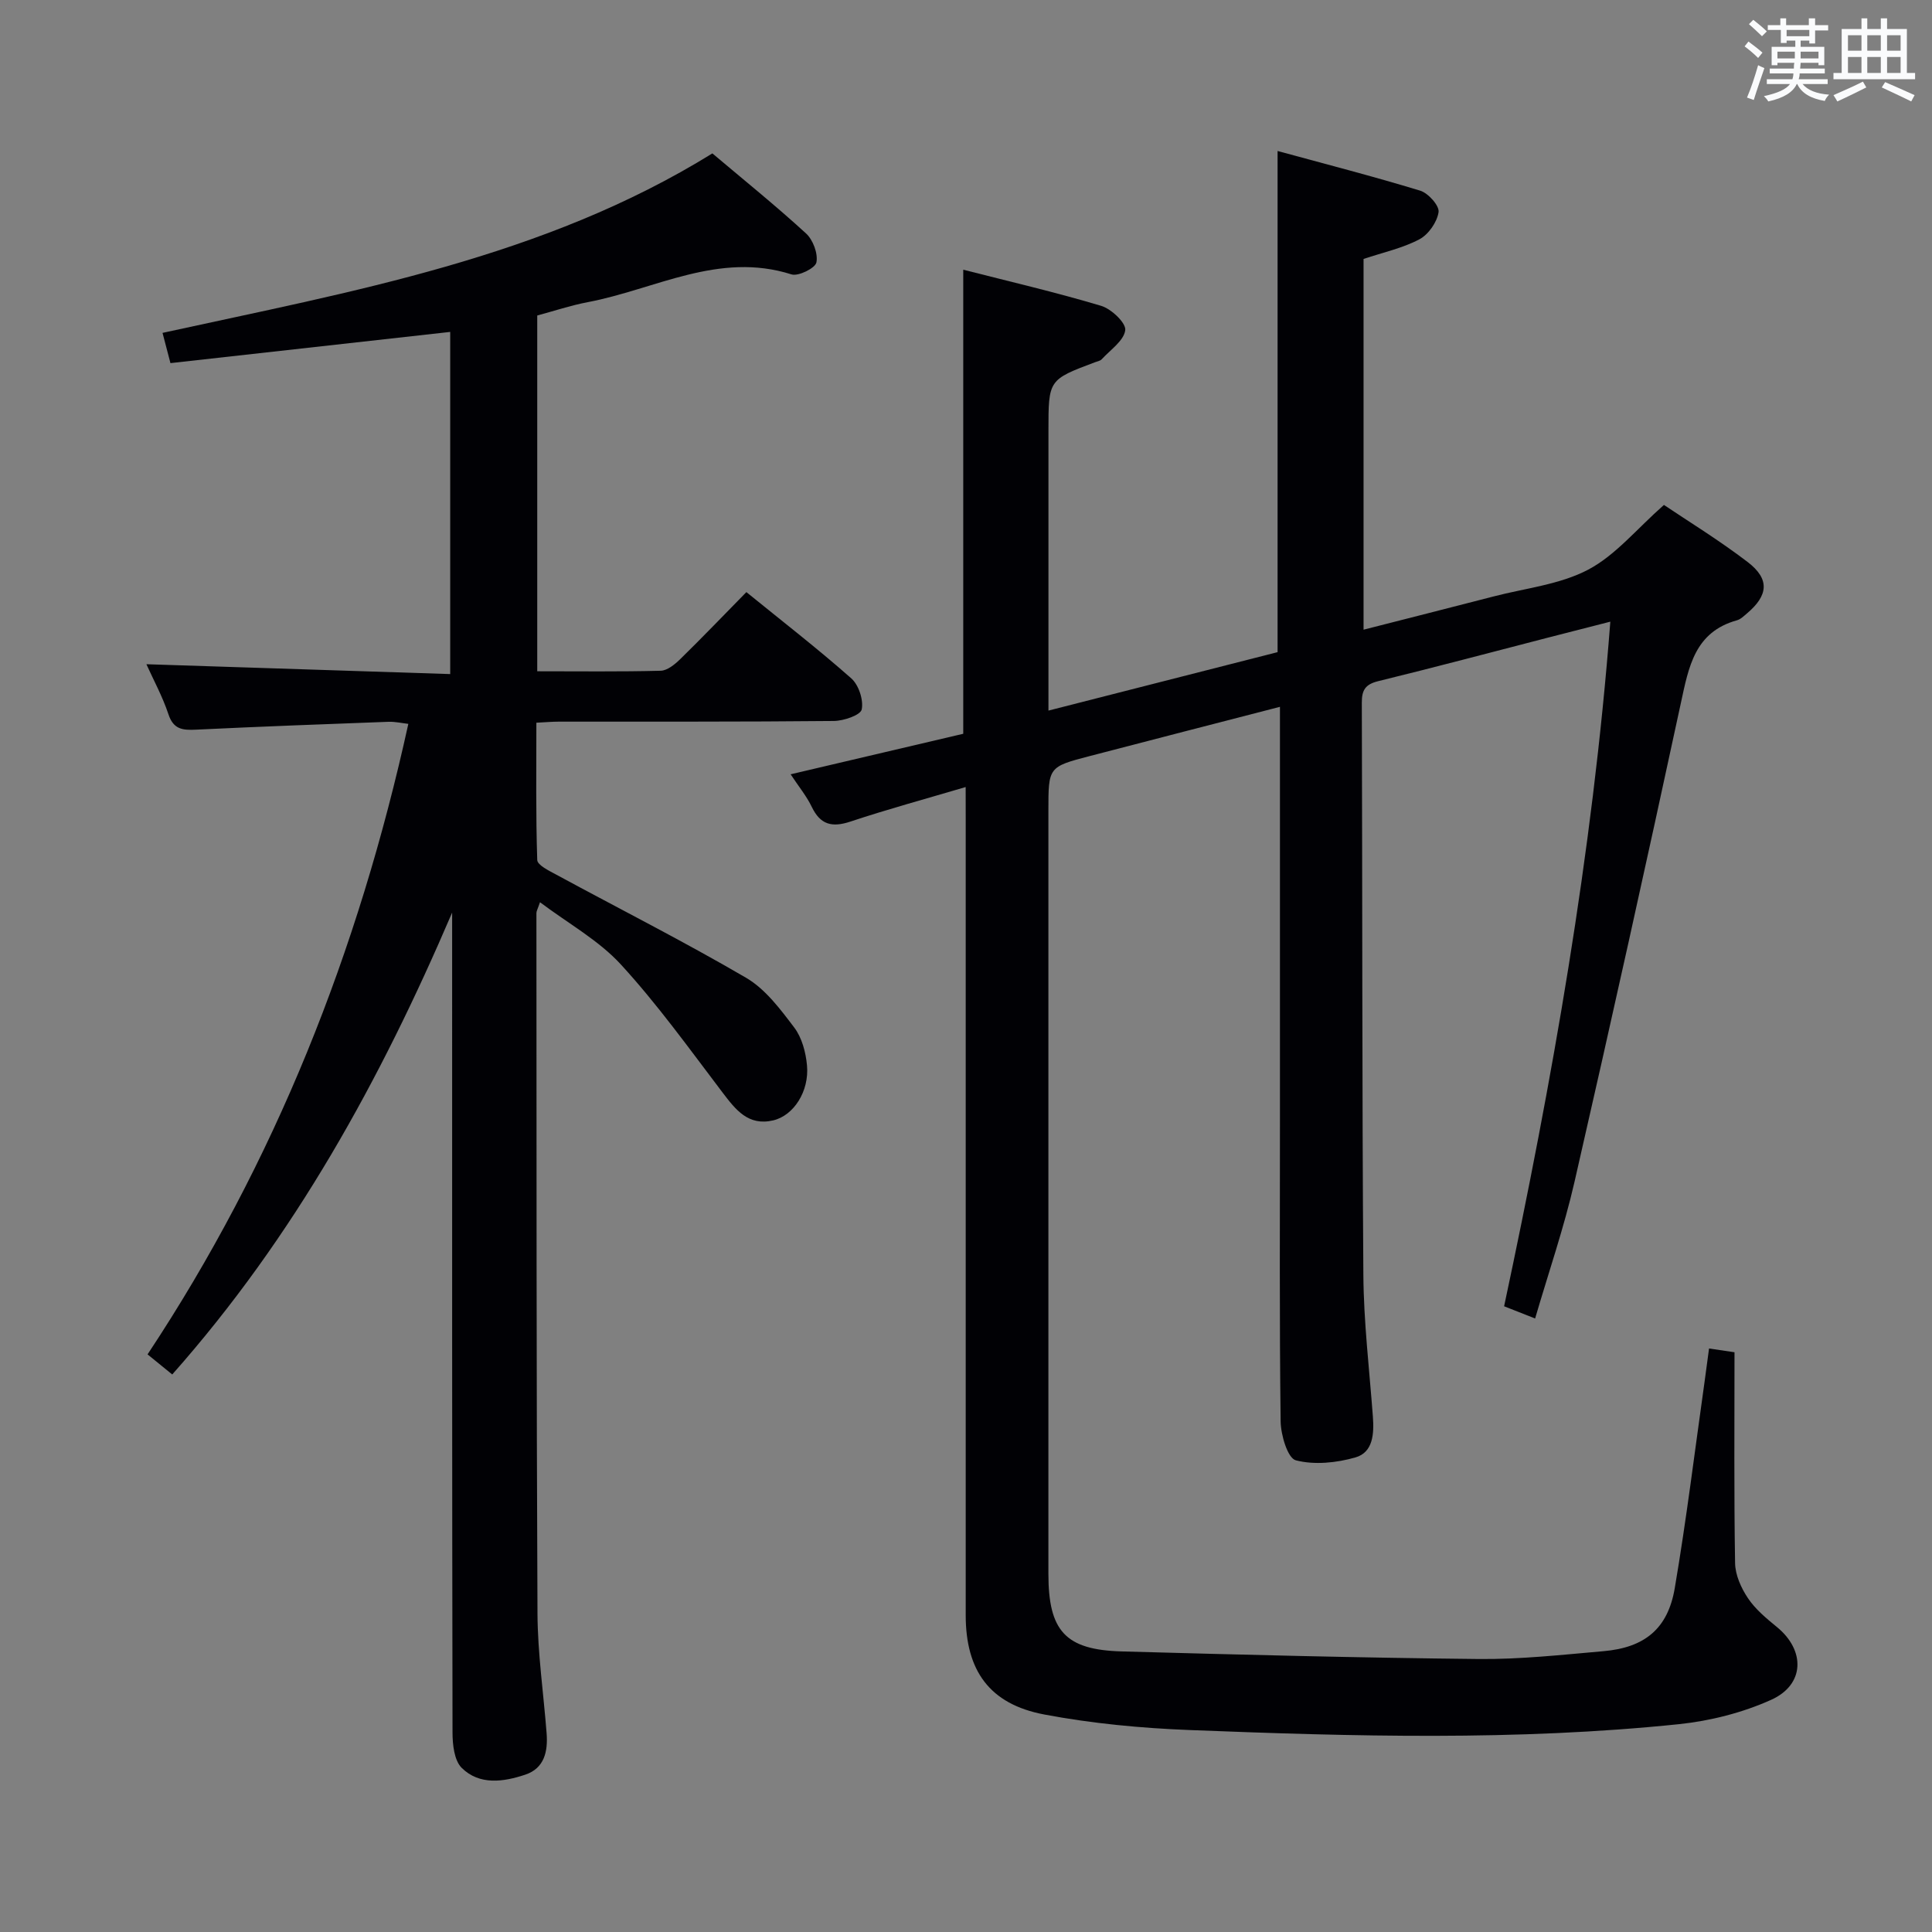 <svg enable-background="new 0 0 400 400" viewBox="0 0 400 400" xmlns="http://www.w3.org/2000/svg"><rect x="0" y="0" width="400" height="400" fill="#808080" stroke="none"/><path d="m199.93 162.95c-8.35 2.47-16.17 4.59-23.86 7.15-3.8 1.26-6.22.67-8-3.04-1.06-2.21-2.67-4.16-4.38-6.75 12.27-2.88 24.1-5.66 35.74-8.39 0-32.15 0-63.74 0-96.08 9.51 2.43 19.12 4.66 28.55 7.48 2.11.63 5.18 3.54 4.99 5.04-.28 2.19-3.09 4.07-4.88 6.03-.31.33-.89.42-1.36.6-9.66 3.63-9.66 3.63-9.66 14.19v51.99 5.95c16.26-4.15 31.97-8.15 47.44-12.1 0-34.52 0-68.61 0-103.76 9.95 2.72 19.81 5.25 29.54 8.22 1.66.51 3.99 3.12 3.79 4.44-.31 2.07-2.09 4.63-3.96 5.62-3.47 1.84-7.46 2.7-11.57 4.07v76.76c9.1-2.33 18.04-4.58 26.95-6.89 6.58-1.71 13.69-2.45 19.56-5.54 5.67-2.99 10.04-8.43 15.68-13.4 4.77 3.22 11.28 7.2 17.32 11.81 4.63 3.54 4.31 6.91-.15 10.67-.63.53-1.29 1.19-2.04 1.4-8.76 2.43-10 9.63-11.62 17.12-7.13 33.09-14.46 66.13-22.02 99.13-2.18 9.51-5.38 18.79-8.16 28.31-2.16-.85-3.99-1.57-6.42-2.53 9.94-46.63 18.28-93.44 21.99-141.74-4.67 1.2-8.78 2.24-12.89 3.3-11.72 3.03-23.42 6.14-35.18 9.02-2.63.65-3.39 1.82-3.38 4.43.13 39.49.04 78.98.32 118.47.07 9.79 1.24 19.57 1.97 29.36.26 3.51.07 7.39-3.6 8.45-3.92 1.13-8.51 1.6-12.36.6-1.68-.44-3.1-5.23-3.14-8.07-.26-20.99-.14-41.99-.14-62.98 0-26.33 0-52.66 0-78.98 0-1.81 0-3.62 0-5.97-13.45 3.48-26.43 6.81-39.4 10.2-8.55 2.23-8.54 2.27-8.54 11.31v157.97c0 11.86 3.5 15.77 15.2 16.09 24.62.68 49.23 1.32 73.86 1.57 8.61.09 17.25-.87 25.86-1.62 8.51-.74 13.33-4.62 14.76-13.05 2.42-14.23 4.17-28.57 6.19-42.86.3-2.12.57-4.24.91-6.76 2.15.32 4.02.59 5.27.78 0 14.82-.12 29.24.12 43.65.04 2.46 1.25 5.16 2.66 7.26 1.54 2.3 3.81 4.19 5.99 5.97 5.91 4.82 5.82 11.93-1.18 15.08-5.93 2.67-12.59 4.36-19.08 5.04-33.69 3.49-67.49 2.54-101.25 1.22-10.09-.39-20.25-1.35-30.16-3.22-11.35-2.14-16.27-9.1-16.27-20.56-.01-54.99 0-109.98 0-164.96-.01-1.96-.01-3.92-.01-6.5z" fill="#010105"/><path d="m35.66 284.57c-1.77-1.44-3.17-2.59-5.11-4.16 26.41-39.87 43.65-83.49 53.99-130.54-1.34-.15-2.74-.48-4.12-.43-13.29.49-26.58.99-39.86 1.63-2.72.13-4.64-.03-5.68-3.17-1.23-3.7-3.13-7.18-4.57-10.38 21.02.68 41.76 1.35 62.9 2.04 0-24.07 0-47.3 0-70.84-19.34 2.16-38.55 4.3-57.92 6.46-.64-2.46-1.05-4.01-1.64-6.26 39.28-8.61 78.88-15.52 113.84-37.16 6.55 5.53 13.15 10.85 19.39 16.57 1.45 1.33 2.51 4.17 2.15 6-.23 1.18-3.74 2.93-5.16 2.48-15.05-4.79-28.25 3.11-42.19 5.75-3.53.67-6.98 1.83-10.45 2.76v73.66c8.67 0 17.12.11 25.56-.11 1.38-.04 2.94-1.32 4.05-2.41 4.52-4.42 8.9-8.99 13.69-13.87 7.42 6.03 14.76 11.71 21.7 17.84 1.55 1.36 2.58 4.48 2.18 6.45-.24 1.18-3.73 2.37-5.77 2.39-19 .19-37.99.12-56.99.14-1.31 0-2.63.12-4.6.22 0 9.59-.13 19.01.18 28.42.03 1.06 2.43 2.22 3.91 3.02 13.12 7.11 26.45 13.85 39.33 21.37 3.99 2.33 7.09 6.5 9.97 10.3 1.59 2.1 2.39 5.13 2.64 7.83.49 5.39-2.77 10.4-6.99 11.39-5.18 1.22-7.78-2.2-10.52-5.8-6.82-8.98-13.42-18.19-21.02-26.47-4.59-5.01-10.87-8.47-16.75-12.89-.47 1.39-.74 1.82-.74 2.24.03 48.33-.01 96.65.22 144.98.04 8.28 1.25 16.55 1.89 24.83.29 3.75-.45 7.26-4.43 8.58-4.5 1.5-9.47 2.23-13.15-1.41-1.55-1.54-1.9-4.83-1.9-7.32-.1-53.83-.08-107.65-.08-161.48 0-2.76 0-5.52 0-8.28-14.82 34.62-32.61 67.03-57.95 95.63z" fill="#010105"/><g fill="#fafbfc"><path d="m361.2 9.6.8-1c.9.7 1.9 1.4 2.9 2.3l-.9 1.1c-1-1-2-1.8-2.8-2.4zm.5 10.6c.9-2.1 1.6-4.3 2.3-6.7.4.2.8.4 1.3.6-.7 2.1-1.5 4.3-2.2 6.6zm.4-15.2.9-.9c1 .8 2 1.6 2.8 2.4l-1 1c-.9-.9-1.8-1.7-2.7-2.5zm12.5-1.2h1.2v1.4h2.7v1.1h-2.7v2.7h-1.2v-.6h-1.8v1.3h4.9v3.8h-1.2v-.5h-3.7c0 .4-.1.9-.1 1.2h5.1v1h-5.2c0 .5-.1.9-.2 1.2h6v1h-5.2c1.1 1.3 2.9 2 5.5 2.2-.4.4-.7.8-.9 1.3-2.9-.5-4.8-1.6-5.7-3.5h-.1c-.8 1.7-2.7 2.9-5.9 3.6-.2-.4-.6-.8-.9-1.1 2.8-.6 4.6-1.4 5.4-2.5h-4.8v-1h5.3c.1-.3.2-.7.2-1.2h-4.9v-1h5c0-.4 0-.8.1-1.2h-3.5v.5h-1.2v-3.8h4.9v-1.3h-1.8v.5h-1.2v-2.7h-2.7v-1h2.6v-1.4h1.2v1.4h4.7v-1.4zm-6.6 8.3h3.6c0-.4 0-.9 0-1.4h-3.6zm1.9-4.6h4.7v-1.3h-4.7zm6.6 3.2h-3.7v1.4h3.7z"/><path d="m385.3 3.8h1.3v2.2h2.8v-2.2h1.3v2.2h4.1v9.1h1.7v1.3h-16.9v-1.3h1.7v-9.1h4.1v-2.2zm.4 13.1.7 1.2c-1.8.9-3.8 1.9-6 2.9-.2-.4-.5-.8-.8-1.3 2.3-1 4.3-1.9 6.1-2.8zm-3.1-6.4h2.8v-3.2h-2.8zm0 4.6h2.8v-3.3h-2.8zm4-4.6h2.8v-3.2h-2.8zm0 4.6h2.8v-3.3h-2.8zm3.7 1.9c2.1.9 4.1 1.8 6.1 2.7l-.7 1.3c-2.2-1.1-4.2-2-6.1-2.9zm3.2-9.7h-2.8v3.2h2.8zm-2.8 7.8h2.8v-3.3h-2.8z"/></g></svg>